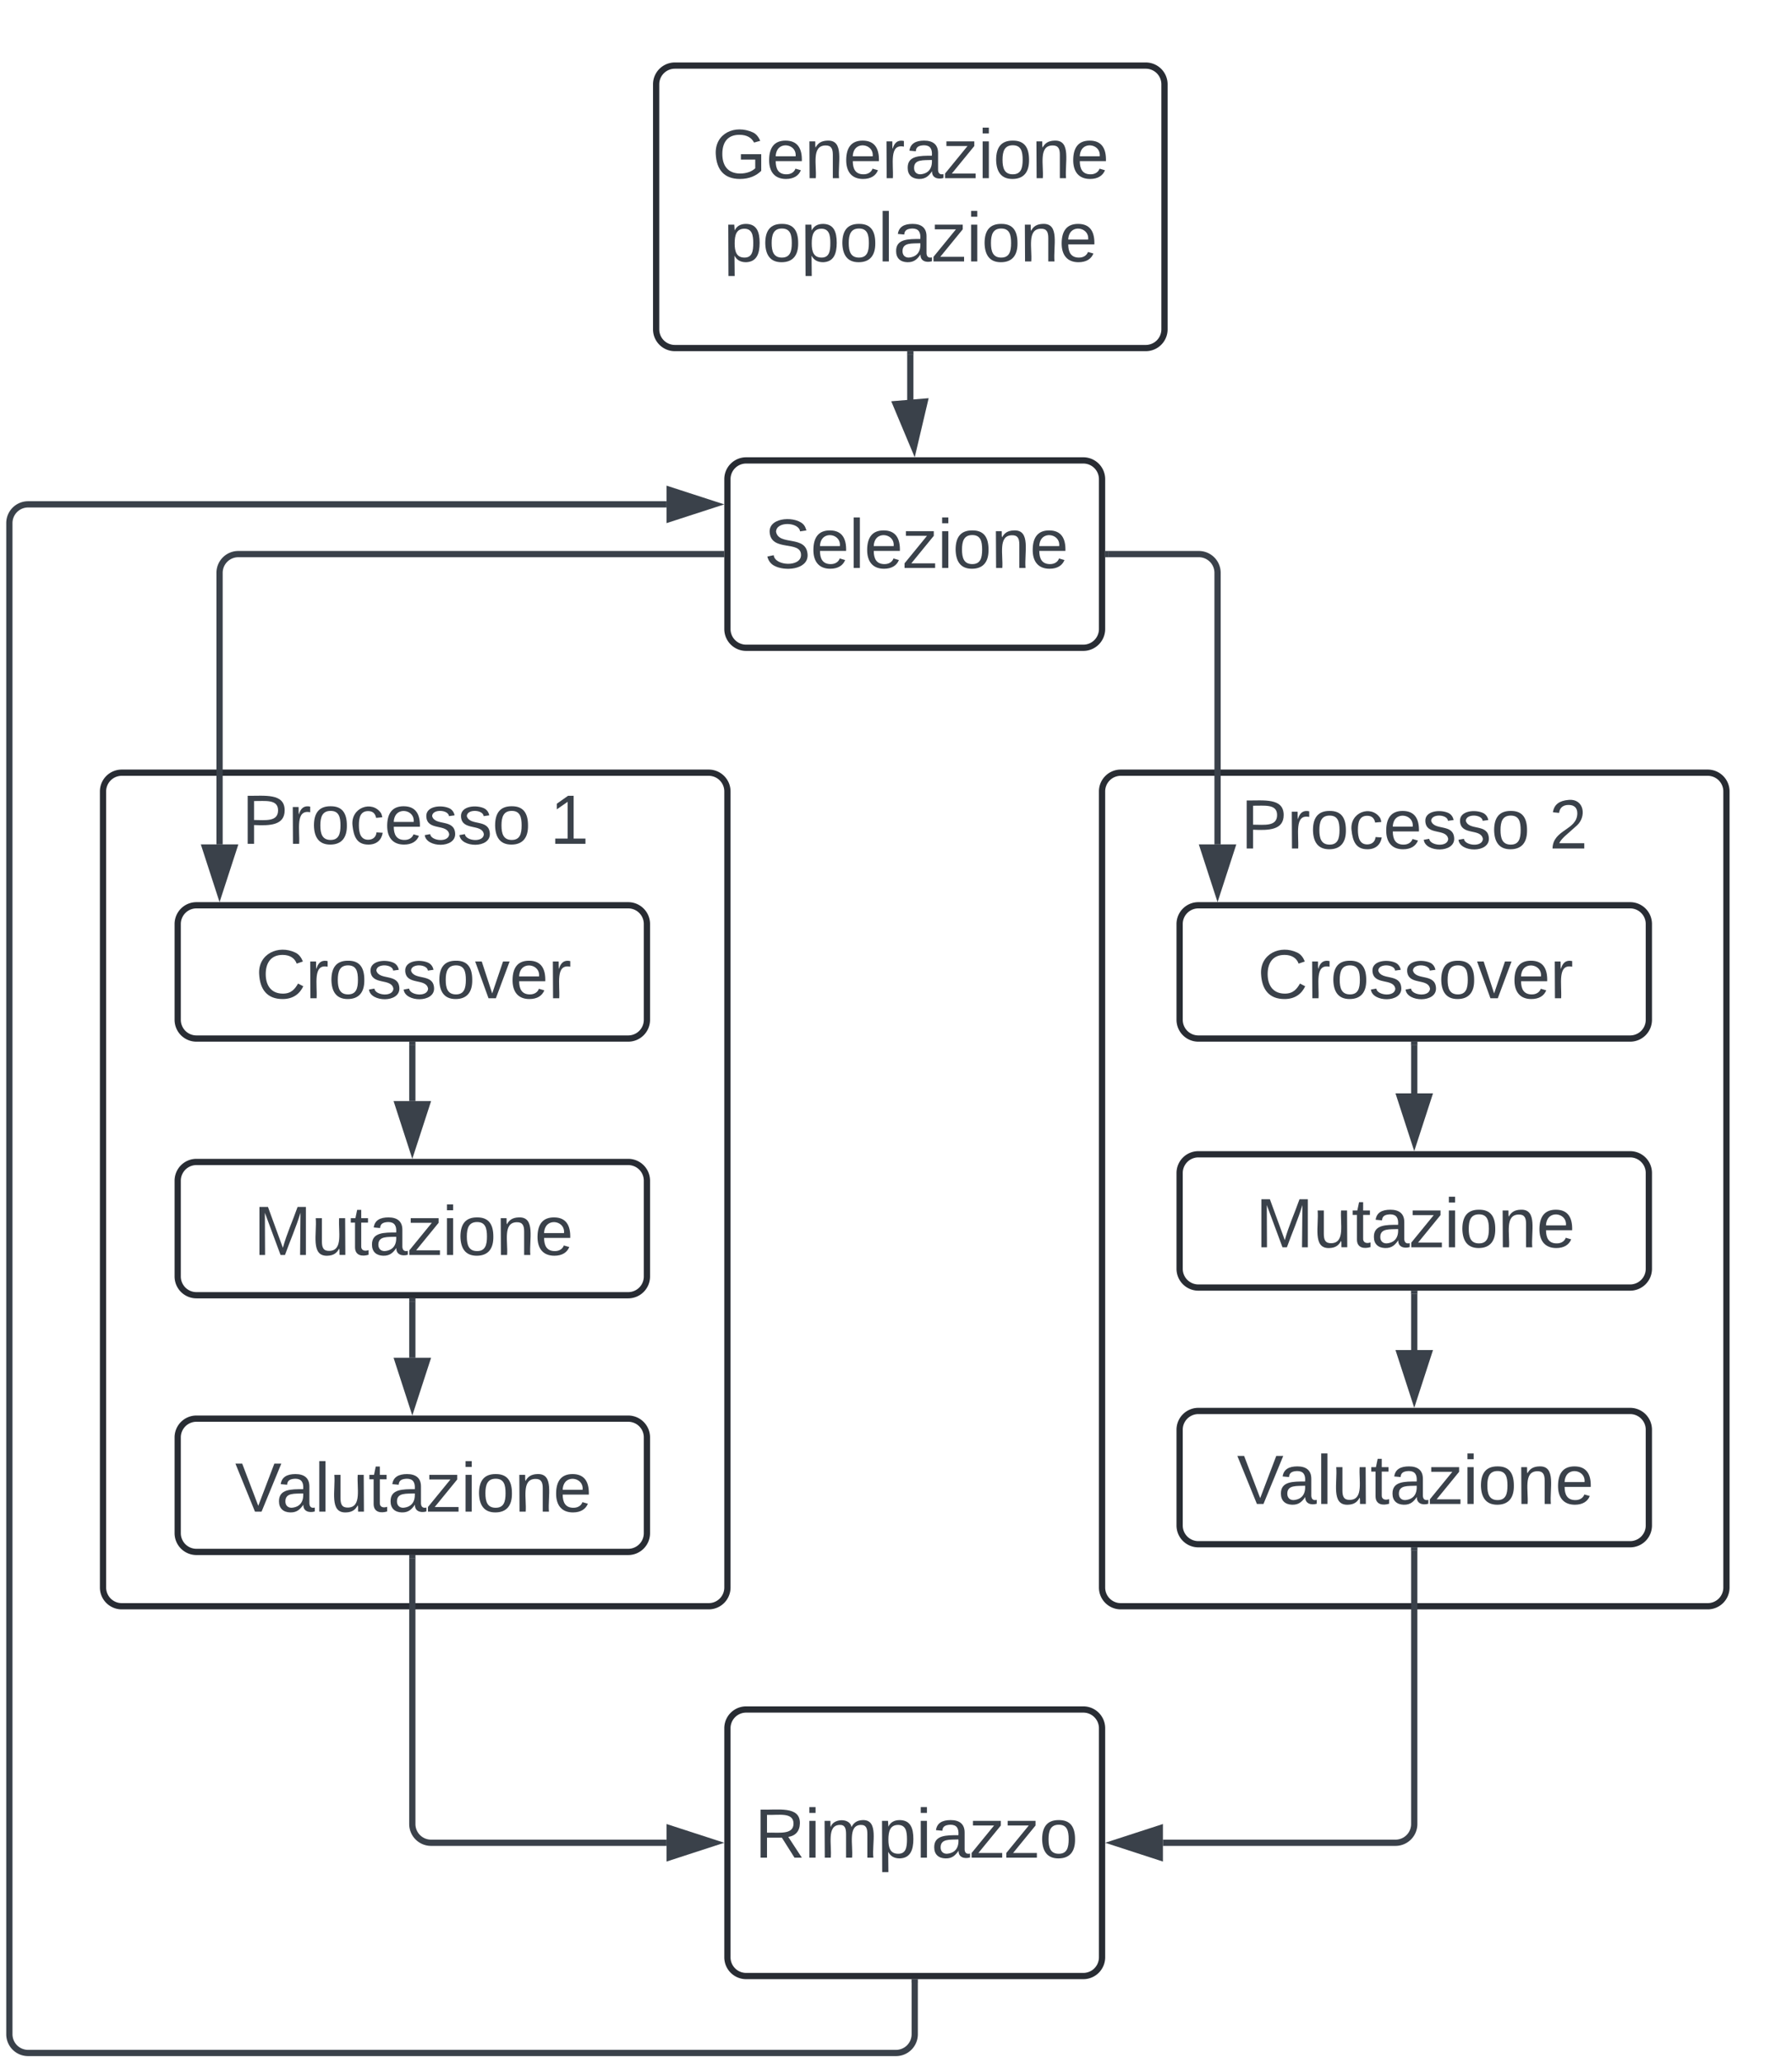 <svg xmlns="http://www.w3.org/2000/svg" xmlns:xlink="http://www.w3.org/1999/xlink" xmlns:lucid="lucid" width="574" height="660.44"><g transform="translate(-167 287.443)" lucid:page-tab-id="0_0"><path d="M377.17-260.44a6 6 0 0 1 6-6H534a6 6 0 0 1 6 6v78.46a6 6 0 0 1-6 6H383.17a6 6 0 0 1-6-6z" stroke="#282c33" stroke-width="2" fill="#fff"/><use xlink:href="#a" transform="matrix(1,0,0,1,389.165,-254.443) translate(5.981 24.059)"/><use xlink:href="#b" transform="matrix(1,0,0,1,389.165,-254.443) translate(9.685 50.726)"/><path d="M400-134a6 6 0 0 1 6-6h108a6 6 0 0 1 6 6v48a6 6 0 0 1-6 6H406a6 6 0 0 1-6-6z" stroke="#282c33" stroke-width="2" fill="#fff"/><use xlink:href="#c" transform="matrix(1,0,0,1,412,-128) translate(-0.204 22.444)"/><path d="M458.58-173.98v15.9" stroke="#3a414a" stroke-width="2" fill="none"/><path d="M459.56-173.95h-1.95v-1.03h1.96z" stroke="#3a414a" stroke-width=".05" fill="#3a414a"/><path d="M459.73-144.22l-5.8-13.84 9.24-.76z" stroke="#3a414a" stroke-width="2" fill="#3a414a"/><path d="M400 266a6 6 0 0 1 6-6h108a6 6 0 0 1 6 6v73.36a6 6 0 0 1-6 6H406a6 6 0 0 1-6-6z" stroke="#282c33" stroke-width="2" fill="#fff"/><use xlink:href="#d" transform="matrix(1,0,0,1,412,272) translate(-3.228 35.444)"/><path d="M460 347.36V364a6 6 0 0 1-6 6H176a6 6 0 0 1-6-6v-483.93a6 6 0 0 1 6-6h204.5" stroke="#3a414a" stroke-width="2" fill="none"/><path d="M460.98 347.4h-1.96v-1.04h1.96z" stroke="#3a414a" stroke-width=".05" fill="#3a414a"/><path d="M395.76-125.92l-14.26 4.63v-9.26z" stroke="#3a414a" stroke-width="2" fill="#3a414a"/><path d="M299.07 47.14v18.02" stroke="#3a414a" stroke-width="2" fill="none"/><path d="M300.05 47.17h-1.95v-1.03h1.95z" stroke="#3a414a" stroke-width=".05" fill="#3a414a"/><path d="M299.07 80.43l-4.63-14.27h9.27z" stroke="#3a414a" stroke-width="2" fill="#3a414a"/><path d="M299.07 129.34V147.36" stroke="#3a414a" stroke-width="2" fill="none"/><path d="M300.05 129.37h-1.95v-1.03h1.95z" stroke="#3a414a" stroke-width=".05" fill="#3a414a"/><path d="M299.07 162.63l-4.63-14.27h9.27z" stroke="#3a414a" stroke-width="2" fill="#3a414a"/><path d="M200-34a6 6 0 0 1 6-6h188a6 6 0 0 1 6 6v254.94a6 6 0 0 1-6 6H206a6 6 0 0 1-6-6z" stroke="#282c33" stroke-width="2" fill="#fff"/><path d="M200-34a6 6 0 0 1 6-6h188a6 6 0 0 1 6 6v21.23a6 6 0 0 1-6 6H206a6 6 0 0 1-6-6z" stroke="#000" stroke-opacity="0" stroke-width="2" fill="#fff" fill-opacity="0"/><use xlink:href="#e" transform="matrix(1,0,0,1,205,-35) translate(39.475 17.778)"/><use xlink:href="#f" transform="matrix(1,0,0,1,205,-35) translate(138.179 17.778)"/><use xlink:href="#g" transform="matrix(1,0,0,1,205,-35) translate(95 44.444)"/><path d="M223.92 8.46a6 6 0 0 1 6-6h138.3a6 6 0 0 1 6 6v30.68a6 6 0 0 1-6 6h-138.3a6 6 0 0 1-6-6z" stroke="#282c33" stroke-width="2" fill="#fff"/><use xlink:href="#h" transform="matrix(1,0,0,1,235.918,14.463) translate(12.975 17.778)"/><path d="M223.92 90.66a6 6 0 0 1 6-6h138.3a6 6 0 0 1 6 6v30.68a6 6 0 0 1-6 6h-138.3a6 6 0 0 1-6-6z" stroke="#282c33" stroke-width="2" fill="#fff"/><use xlink:href="#i" transform="matrix(1,0,0,1,235.918,96.664) translate(12.327 17.778)"/><path d="M520-34a6 6 0 0 1 6-6h188a6 6 0 0 1 6 6v254.94a6 6 0 0 1-6 6H526a6 6 0 0 1-6-6z" stroke="#282c33" stroke-width="2" fill="#fff"/><path d="M520-34a6 6 0 0 1 6-6h188a6 6 0 0 1 6 6v21.23a6 6 0 0 1-6 6H526a6 6 0 0 1-6-6z" stroke="#000" stroke-opacity="0" stroke-width="2" fill="#fff" fill-opacity="0"/><use xlink:href="#e" transform="matrix(1,0,0,1,525,-35) translate(39.475 19.278)"/><use xlink:href="#j" transform="matrix(1,0,0,1,525,-35) translate(138.179 19.278)"/><path d="M544.85 8.46a6 6 0 0 1 6-6h138.3a6 6 0 0 1 6 6v30.68a6 6 0 0 1-6 6h-138.3a6 6 0 0 1-6-6z" stroke="#282c33" stroke-width="2" fill="#fff"/><use xlink:href="#h" transform="matrix(1,0,0,1,556.845,14.463) translate(12.975 17.778)"/><path d="M544.85 88.2a6 6 0 0 1 6-6h138.3a6 6 0 0 1 6 6v30.68a6 6 0 0 1-6 6h-138.3a6 6 0 0 1-6-6z" stroke="#282c33" stroke-width="2" fill="#fff"/><use xlink:href="#i" transform="matrix(1,0,0,1,556.845,94.2) translate(12.327 17.778)"/><path d="M544.85 170.4a6 6 0 0 1 6-6h138.3a6 6 0 0 1 6 6v30.68a6 6 0 0 1-6 6h-138.3a6 6 0 0 1-6-6z" stroke="#282c33" stroke-width="2" fill="#fff"/><use xlink:href="#k" transform="matrix(1,0,0,1,556.845,176.4) translate(6.37 17.778)"/><path d="M223.92 172.86a6 6 0 0 1 6-6h138.3a6 6 0 0 1 6 6v30.68a6 6 0 0 1-6 6h-138.3a6 6 0 0 1-6-6z" stroke="#282c33" stroke-width="2" fill="#fff"/><use xlink:href="#k" transform="matrix(1,0,0,1,235.918,178.864) translate(6.37 17.778)"/><path d="M620 47.14V62.7" stroke="#3a414a" stroke-width="2" fill="none"/><path d="M620.98 47.17H619v-1.03H621z" stroke="#3a414a" stroke-width=".05" fill="#3a414a"/><path d="M620 77.96l-4.63-14.26h9.26z" stroke="#3a414a" stroke-width="2" fill="#3a414a"/><path d="M620 126.88v18.02" stroke="#3a414a" stroke-width="2" fill="none"/><path d="M620.98 126.9H619v-1.02H621z" stroke="#3a414a" stroke-width=".05" fill="#3a414a"/><path d="M620 160.16l-4.63-14.26h9.26z" stroke="#3a414a" stroke-width="2" fill="#3a414a"/><path d="M398-110H243.33a6 6 0 0 0-6 6v86.96" stroke="#3a414a" stroke-width="2" fill="none"/><path d="M399-109.03h-1.03v-1.94H399z" stroke="#3a414a" stroke-width=".05" fill="#3a414a"/><path d="M237.33-1.77l-4.63-14.27h9.27z" stroke="#3a414a" stroke-width="2" fill="#3a414a"/><path d="M522-110h29a6 6 0 0 1 6 6v86.96" stroke="#3a414a" stroke-width="2" fill="none"/><path d="M522.03-109.03H521v-1.94h1.03z" stroke="#3a414a" stroke-width=".05" fill="#3a414a"/><path d="M557-1.77l-4.63-14.27h9.26z" stroke="#3a414a" stroke-width="2" fill="#3a414a"/><path d="M299.07 47.14v18.02" stroke="#3a414a" stroke-width="2" fill="none"/><path d="M300.05 47.17h-1.95v-1.03h1.95z" stroke="#3a414a" stroke-width=".05" fill="#3a414a"/><path d="M299.07 80.43l-4.63-14.27h9.27z" stroke="#3a414a" stroke-width="2" fill="#3a414a"/><path d="M299.07 129.34V147.36" stroke="#3a414a" stroke-width="2" fill="none"/><path d="M300.05 129.37h-1.95v-1.03h1.95z" stroke="#3a414a" stroke-width=".05" fill="#3a414a"/><path d="M299.07 162.63l-4.63-14.27h9.27z" stroke="#3a414a" stroke-width="2" fill="#3a414a"/><path d="M299.07 211.54v85.14a6 6 0 0 0 6 6h75.43" stroke="#3a414a" stroke-width="2" fill="none"/><path d="M300.05 211.57h-1.95v-1.03h1.95z" stroke="#3a414a" stroke-width=".05" fill="#3a414a"/><path d="M395.76 302.68l-14.26 4.64v-9.27z" stroke="#3a414a" stroke-width="2" fill="#3a414a"/><path d="M620 209.08v87.6a6 6 0 0 1-6 6h-74.5" stroke="#3a414a" stroke-width="2" fill="none"/><path d="M620.98 209.1H619v-1.02H621z" stroke="#3a414a" stroke-width=".05" fill="#3a414a"/><path d="M524.24 302.68l14.26-4.63v9.27z" stroke="#3a414a" stroke-width="2" fill="#3a414a"/><defs><path fill="#3a414a" d="M143 4C61 4 22-44 18-125c-5-107 100-154 193-111 17 8 29 25 37 43l-32 9c-13-25-37-40-76-40-61 0-88 39-88 99 0 61 29 100 91 101 35 0 62-11 79-27v-45h-74v-28h105v86C228-13 192 4 143 4" id="l"/><path fill="#3a414a" d="M100-194c63 0 86 42 84 106H49c0 40 14 67 53 68 26 1 43-12 49-29l28 8c-11 28-37 45-77 45C44 4 14-33 15-96c1-61 26-98 85-98zm52 81c6-60-76-77-97-28-3 7-6 17-6 28h103" id="m"/><path fill="#3a414a" d="M117-194c89-4 53 116 60 194h-32v-121c0-31-8-49-39-48C34-167 62-67 57 0H25l-1-190h30c1 10-1 24 2 32 11-22 29-35 61-36" id="n"/><path fill="#3a414a" d="M114-163C36-179 61-72 57 0H25l-1-190h30c1 12-1 29 2 39 6-27 23-49 58-41v29" id="o"/><path fill="#3a414a" d="M141-36C126-15 110 5 73 4 37 3 15-17 15-53c-1-64 63-63 125-63 3-35-9-54-41-54-24 1-41 7-42 31l-33-3c5-37 33-52 76-52 45 0 72 20 72 64v82c-1 20 7 32 28 27v20c-31 9-61-2-59-35zM48-53c0 20 12 33 32 33 41-3 63-29 60-74-43 2-92-5-92 41" id="p"/><path fill="#3a414a" d="M9 0v-24l116-142H16v-24h144v24L44-24h123V0H9" id="q"/><path fill="#3a414a" d="M24-231v-30h32v30H24zM24 0v-190h32V0H24" id="r"/><path fill="#3a414a" d="M100-194c62-1 85 37 85 99 1 63-27 99-86 99S16-35 15-95c0-66 28-99 85-99zM99-20c44 1 53-31 53-75 0-43-8-75-51-75s-53 32-53 75 10 74 51 75" id="s"/><g id="a"><use transform="matrix(0.062,0,0,0.062,0,0)" xlink:href="#l"/><use transform="matrix(0.062,0,0,0.062,17.284,0)" xlink:href="#m"/><use transform="matrix(0.062,0,0,0.062,29.63,0)" xlink:href="#n"/><use transform="matrix(0.062,0,0,0.062,41.975,0)" xlink:href="#m"/><use transform="matrix(0.062,0,0,0.062,54.321,0)" xlink:href="#o"/><use transform="matrix(0.062,0,0,0.062,61.667,0)" xlink:href="#p"/><use transform="matrix(0.062,0,0,0.062,74.012,0)" xlink:href="#q"/><use transform="matrix(0.062,0,0,0.062,85.123,0)" xlink:href="#r"/><use transform="matrix(0.062,0,0,0.062,90,0)" xlink:href="#s"/><use transform="matrix(0.062,0,0,0.062,102.346,0)" xlink:href="#n"/><use transform="matrix(0.062,0,0,0.062,114.691,0)" xlink:href="#m"/></g><path fill="#3a414a" d="M115-194c55 1 70 41 70 98S169 2 115 4C84 4 66-9 55-30l1 105H24l-1-265h31l2 30c10-21 28-34 59-34zm-8 174c40 0 45-34 45-75s-6-73-45-74c-42 0-51 32-51 76 0 43 10 73 51 73" id="t"/><path fill="#3a414a" d="M24 0v-261h32V0H24" id="u"/><g id="b"><use transform="matrix(0.062,0,0,0.062,0,0)" xlink:href="#t"/><use transform="matrix(0.062,0,0,0.062,12.346,0)" xlink:href="#s"/><use transform="matrix(0.062,0,0,0.062,24.691,0)" xlink:href="#t"/><use transform="matrix(0.062,0,0,0.062,37.037,0)" xlink:href="#s"/><use transform="matrix(0.062,0,0,0.062,49.383,0)" xlink:href="#u"/><use transform="matrix(0.062,0,0,0.062,54.259,0)" xlink:href="#p"/><use transform="matrix(0.062,0,0,0.062,66.605,0)" xlink:href="#q"/><use transform="matrix(0.062,0,0,0.062,77.716,0)" xlink:href="#r"/><use transform="matrix(0.062,0,0,0.062,82.593,0)" xlink:href="#s"/><use transform="matrix(0.062,0,0,0.062,94.938,0)" xlink:href="#n"/><use transform="matrix(0.062,0,0,0.062,107.284,0)" xlink:href="#m"/></g><path fill="#3a414a" d="M185-189c-5-48-123-54-124 2 14 75 158 14 163 119 3 78-121 87-175 55-17-10-28-26-33-46l33-7c5 56 141 63 141-1 0-78-155-14-162-118-5-82 145-84 179-34 5 7 8 16 11 25" id="v"/><g id="c"><use transform="matrix(0.062,0,0,0.062,0,0)" xlink:href="#v"/><use transform="matrix(0.062,0,0,0.062,14.815,0)" xlink:href="#m"/><use transform="matrix(0.062,0,0,0.062,27.16,0)" xlink:href="#u"/><use transform="matrix(0.062,0,0,0.062,32.037,0)" xlink:href="#m"/><use transform="matrix(0.062,0,0,0.062,44.383,0)" xlink:href="#q"/><use transform="matrix(0.062,0,0,0.062,55.494,0)" xlink:href="#r"/><use transform="matrix(0.062,0,0,0.062,60.37,0)" xlink:href="#s"/><use transform="matrix(0.062,0,0,0.062,72.716,0)" xlink:href="#n"/><use transform="matrix(0.062,0,0,0.062,85.062,0)" xlink:href="#m"/></g><path fill="#3a414a" d="M233-177c-1 41-23 64-60 70L243 0h-38l-65-103H63V0H30v-248c88 3 205-21 203 71zM63-129c60-2 137 13 137-47 0-61-80-42-137-45v92" id="w"/><path fill="#3a414a" d="M210-169c-67 3-38 105-44 169h-31v-121c0-29-5-50-35-48C34-165 62-65 56 0H25l-1-190h30c1 10-1 24 2 32 10-44 99-50 107 0 11-21 27-35 58-36 85-2 47 119 55 194h-31v-121c0-29-5-49-35-48" id="x"/><g id="d"><use transform="matrix(0.062,0,0,0.062,0,0)" xlink:href="#w"/><use transform="matrix(0.062,0,0,0.062,15.988,0)" xlink:href="#r"/><use transform="matrix(0.062,0,0,0.062,20.864,0)" xlink:href="#x"/><use transform="matrix(0.062,0,0,0.062,39.321,0)" xlink:href="#t"/><use transform="matrix(0.062,0,0,0.062,51.667,0)" xlink:href="#r"/><use transform="matrix(0.062,0,0,0.062,56.543,0)" xlink:href="#p"/><use transform="matrix(0.062,0,0,0.062,68.889,0)" xlink:href="#q"/><use transform="matrix(0.062,0,0,0.062,80,0)" xlink:href="#q"/><use transform="matrix(0.062,0,0,0.062,91.111,0)" xlink:href="#s"/></g><path fill="#3a414a" d="M30-248c87 1 191-15 191 75 0 78-77 80-158 76V0H30v-248zm33 125c57 0 124 11 124-50 0-59-68-47-124-48v98" id="y"/><path fill="#3a414a" d="M96-169c-40 0-48 33-48 73s9 75 48 75c24 0 41-14 43-38l32 2c-6 37-31 61-74 61-59 0-76-41-82-99-10-93 101-131 147-64 4 7 5 14 7 22l-32 3c-4-21-16-35-41-35" id="z"/><path fill="#3a414a" d="M135-143c-3-34-86-38-87 0 15 53 115 12 119 90S17 21 10-45l28-5c4 36 97 45 98 0-10-56-113-15-118-90-4-57 82-63 122-42 12 7 21 19 24 35" id="A"/><g id="e"><use transform="matrix(0.062,0,0,0.062,0,0)" xlink:href="#y"/><use transform="matrix(0.062,0,0,0.062,14.815,0)" xlink:href="#o"/><use transform="matrix(0.062,0,0,0.062,22.16,0)" xlink:href="#s"/><use transform="matrix(0.062,0,0,0.062,34.506,0)" xlink:href="#z"/><use transform="matrix(0.062,0,0,0.062,45.617,0)" xlink:href="#m"/><use transform="matrix(0.062,0,0,0.062,57.963,0)" xlink:href="#A"/><use transform="matrix(0.062,0,0,0.062,69.074,0)" xlink:href="#A"/><use transform="matrix(0.062,0,0,0.062,80.185,0)" xlink:href="#s"/></g><path fill="#3a414a" d="M27 0v-27h64v-190l-56 39v-29l58-41h29v221h61V0H27" id="B"/><use transform="matrix(0.062,0,0,0.062,0,0)" xlink:href="#B" id="f"/><path fill="#3a414a" d="M212-179c-10-28-35-45-73-45-59 0-87 40-87 99 0 60 29 101 89 101 43 0 62-24 78-52l27 14C228-24 195 4 139 4 59 4 22-46 18-125c-6-104 99-153 187-111 19 9 31 26 39 46" id="C"/><path fill="#3a414a" d="M108 0H70L1-190h34L89-25l56-165h34" id="D"/><g id="h"><use transform="matrix(0.062,0,0,0.062,0,0)" xlink:href="#C"/><use transform="matrix(0.062,0,0,0.062,15.988,0)" xlink:href="#o"/><use transform="matrix(0.062,0,0,0.062,23.333,0)" xlink:href="#s"/><use transform="matrix(0.062,0,0,0.062,35.679,0)" xlink:href="#A"/><use transform="matrix(0.062,0,0,0.062,46.79,0)" xlink:href="#A"/><use transform="matrix(0.062,0,0,0.062,57.901,0)" xlink:href="#s"/><use transform="matrix(0.062,0,0,0.062,70.247,0)" xlink:href="#D"/><use transform="matrix(0.062,0,0,0.062,81.358,0)" xlink:href="#m"/><use transform="matrix(0.062,0,0,0.062,93.704,0)" xlink:href="#o"/></g><path fill="#3a414a" d="M240 0l2-218c-23 76-54 145-80 218h-23L58-218 59 0H30v-248h44l77 211c21-75 51-140 76-211h43V0h-30" id="E"/><path fill="#3a414a" d="M84 4C-5 8 30-112 23-190h32v120c0 31 7 50 39 49 72-2 45-101 50-169h31l1 190h-30c-1-10 1-25-2-33-11 22-28 36-60 37" id="F"/><path fill="#3a414a" d="M59-47c-2 24 18 29 38 22v24C64 9 27 4 27-40v-127H5v-23h24l9-43h21v43h35v23H59v120" id="G"/><g id="i"><use transform="matrix(0.062,0,0,0.062,0,0)" xlink:href="#E"/><use transform="matrix(0.062,0,0,0.062,18.457,0)" xlink:href="#F"/><use transform="matrix(0.062,0,0,0.062,30.802,0)" xlink:href="#G"/><use transform="matrix(0.062,0,0,0.062,36.975,0)" xlink:href="#p"/><use transform="matrix(0.062,0,0,0.062,49.321,0)" xlink:href="#q"/><use transform="matrix(0.062,0,0,0.062,60.432,0)" xlink:href="#r"/><use transform="matrix(0.062,0,0,0.062,65.309,0)" xlink:href="#s"/><use transform="matrix(0.062,0,0,0.062,77.654,0)" xlink:href="#n"/><use transform="matrix(0.062,0,0,0.062,90,0)" xlink:href="#m"/></g><path fill="#3a414a" d="M101-251c82-7 93 87 43 132L82-64C71-53 59-42 53-27h129V0H18c2-99 128-94 128-182 0-28-16-43-45-43s-46 15-49 41l-32-3c6-41 34-60 81-64" id="H"/><use transform="matrix(0.062,0,0,0.062,0,0)" xlink:href="#H" id="j"/><path fill="#3a414a" d="M137 0h-34L2-248h35l83 218 83-218h36" id="I"/><g id="k"><use transform="matrix(0.062,0,0,0.062,0,0)" xlink:href="#I"/><use transform="matrix(0.062,0,0,0.062,13.148,0)" xlink:href="#p"/><use transform="matrix(0.062,0,0,0.062,25.494,0)" xlink:href="#u"/><use transform="matrix(0.062,0,0,0.062,30.37,0)" xlink:href="#F"/><use transform="matrix(0.062,0,0,0.062,42.716,0)" xlink:href="#G"/><use transform="matrix(0.062,0,0,0.062,48.889,0)" xlink:href="#p"/><use transform="matrix(0.062,0,0,0.062,61.235,0)" xlink:href="#q"/><use transform="matrix(0.062,0,0,0.062,72.346,0)" xlink:href="#r"/><use transform="matrix(0.062,0,0,0.062,77.222,0)" xlink:href="#s"/><use transform="matrix(0.062,0,0,0.062,89.568,0)" xlink:href="#n"/><use transform="matrix(0.062,0,0,0.062,101.914,0)" xlink:href="#m"/></g></defs></g></svg>
